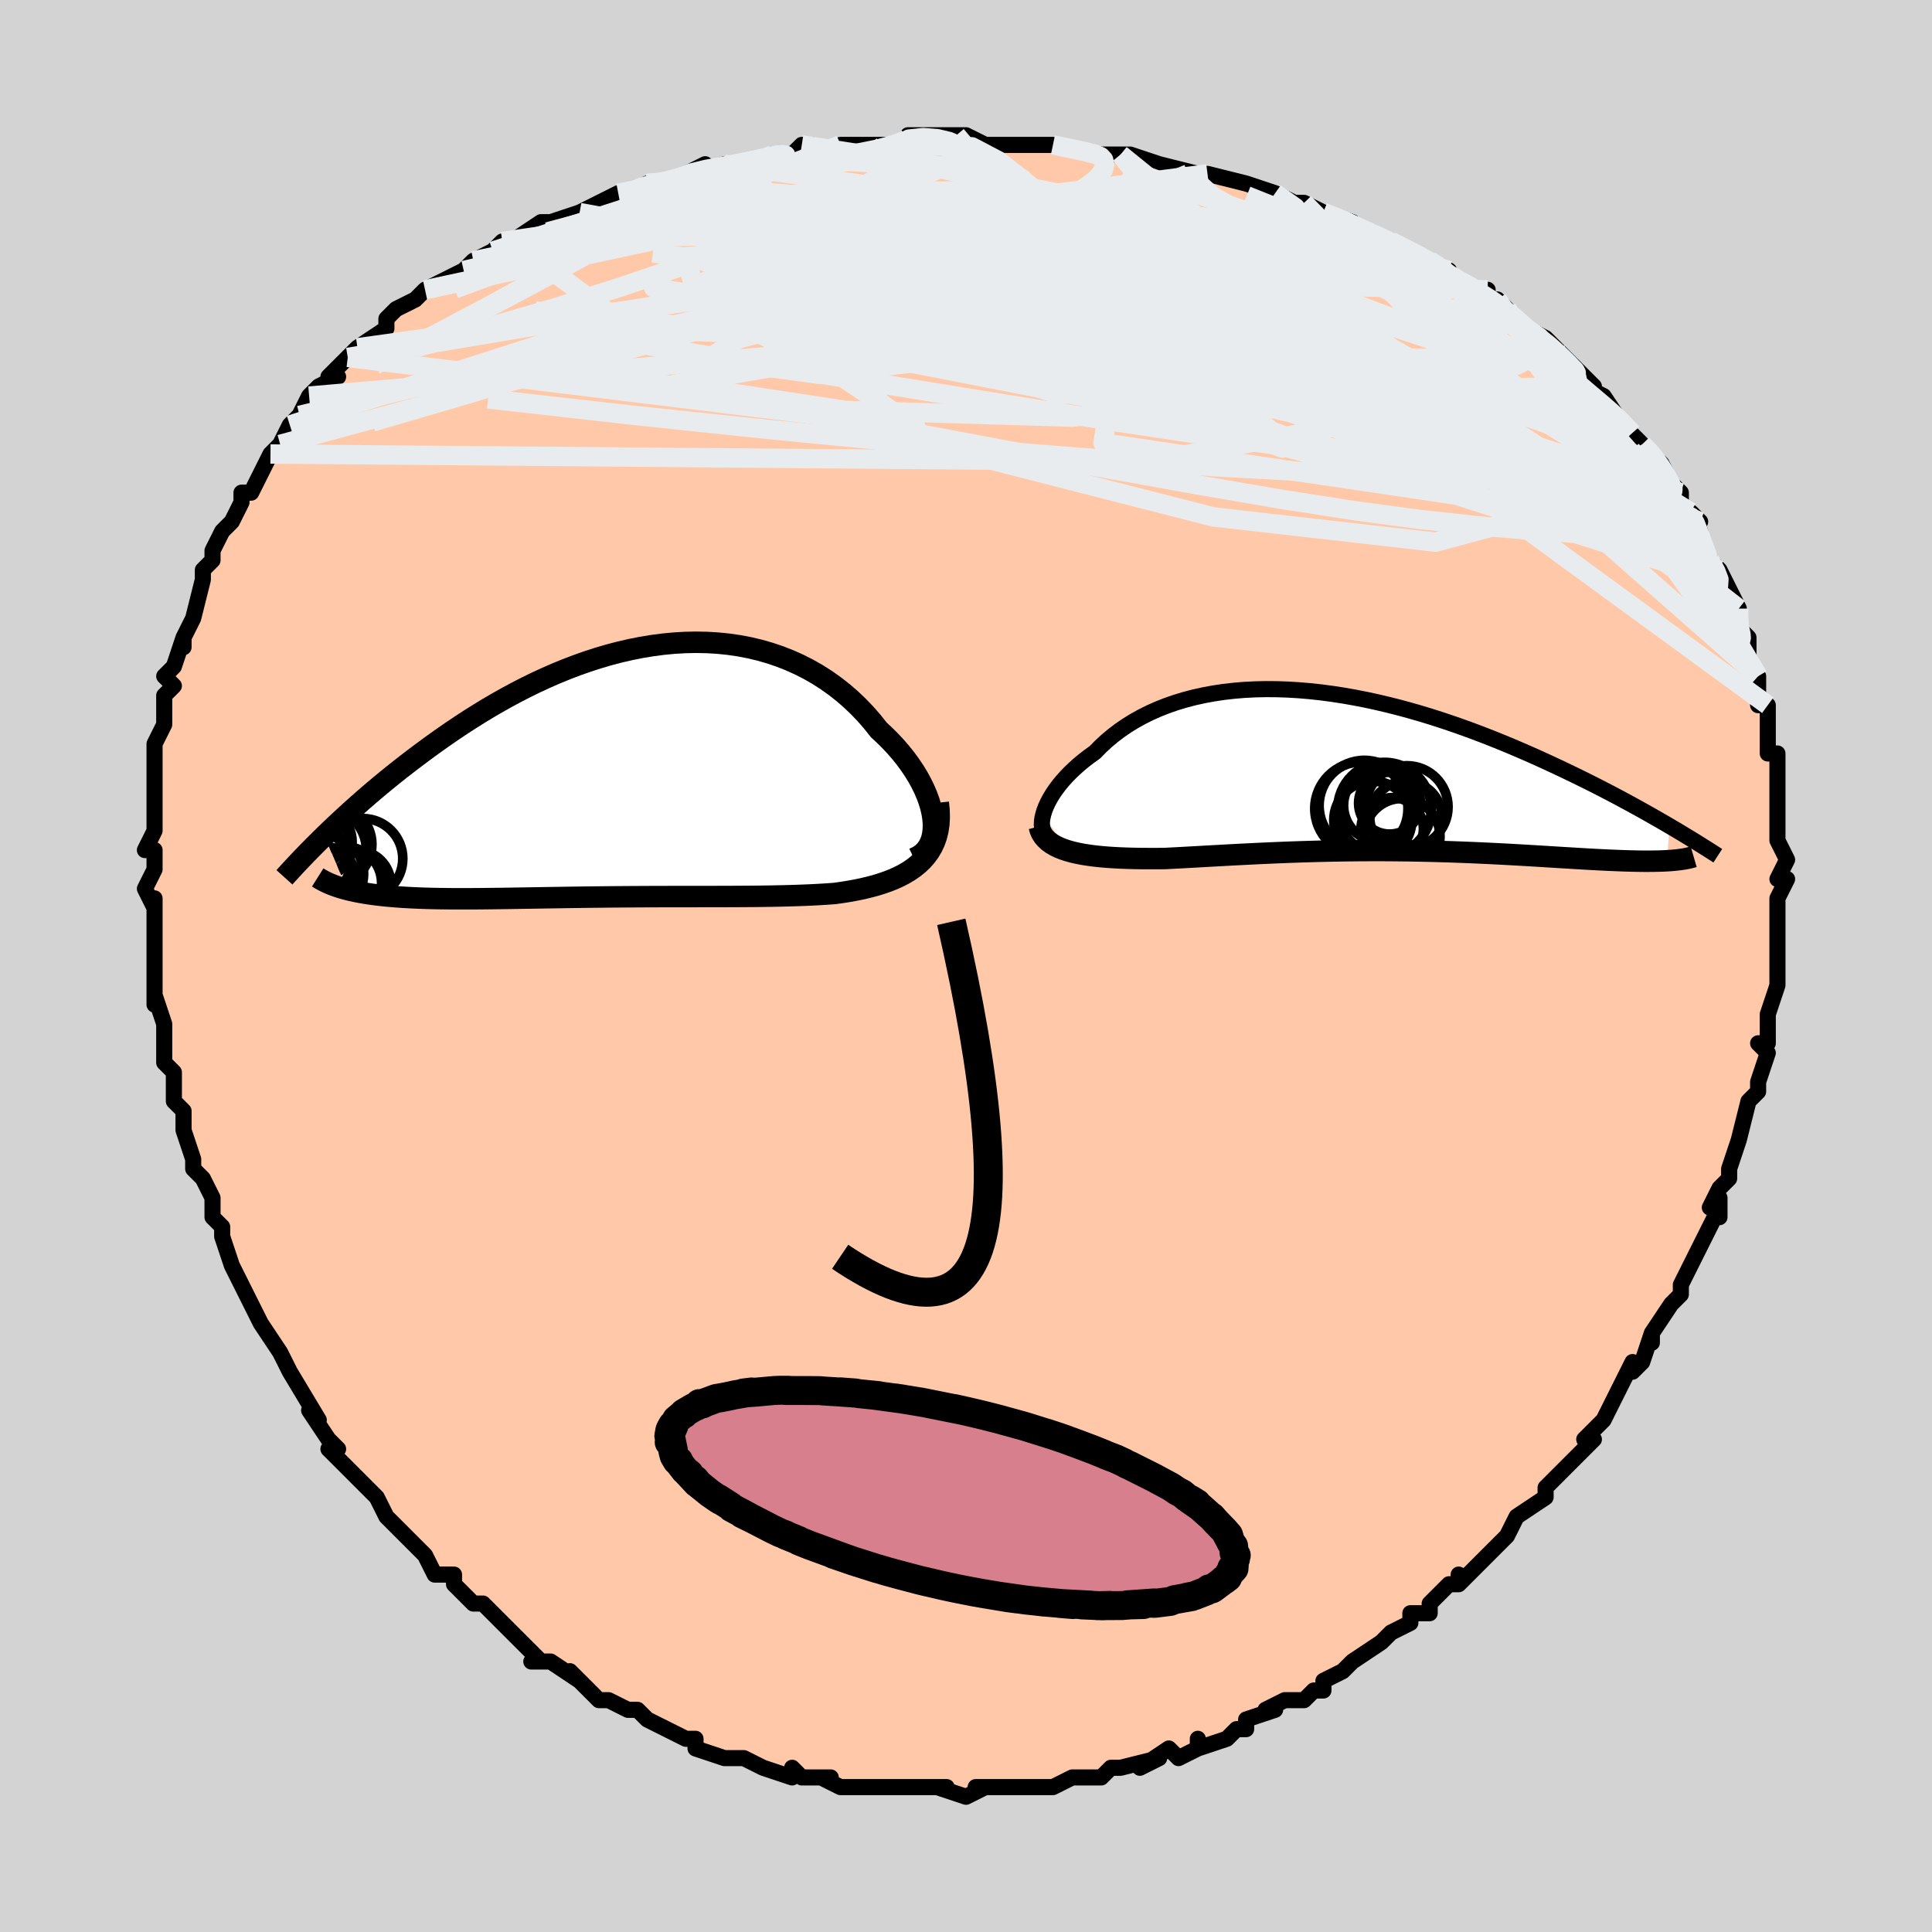 <svg viewBox="-100 -100 200 200" xmlns="http://www.w3.org/2000/svg" width="400" height="400" id="face-svg"><defs><clipPath id="leftEyeClipPath"><polyline points="32.148,4.795,32.057,4.214,31.92,3.618,31.738,3.008,31.512,2.389,31.244,1.762,30.935,1.131,30.587,0.498,30.2,-0.135,29.777,-0.765,29.319,-1.39,28.826,-2.008,28.3,-2.617,27.744,-3.215,27.156,-3.8,26.54,-4.372,25.876,-5.208,25.173,-6.015,24.432,-6.79,23.654,-7.531,22.841,-8.235,21.994,-8.9,21.116,-9.524,20.208,-10.104,19.271,-10.641,18.307,-11.131,17.319,-11.576,16.308,-11.973,15.275,-12.323,14.224,-12.626,13.156,-12.88,12.072,-13.087,10.975,-13.247,9.867,-13.36,8.75,-13.427,7.625,-13.448,6.494,-13.426,5.36,-13.36,4.223,-13.253,3.086,-13.104,1.951,-12.917,0.819,-12.692,-0.309,-12.432,-1.43,-12.137,-2.544,-11.809,-3.648,-11.451,-4.742,-11.064,-5.824,-10.651,-6.893,-10.213,-7.948,-9.751,-8.987,-9.269,-10.011,-8.769,-11.017,-8.251,-12.006,-7.718,-12.976,-7.173,-13.927,-6.617,-14.858,-6.051,-15.769,-5.479,-16.659,-4.901,-17.528,-4.32,-18.377,-3.737,-19.204,-3.154,-20.011,-2.572,-20.796,-1.993,-21.561,-1.418,-22.305,-0.849,-23.03,-0.285,-23.738,0.278,-24.428,0.837,-25.1,1.392,-25.755,1.942,-26.392,2.487,-27.011,3.027,-27.613,3.559,-28.197,4.084,-28.764,4.602,-29.314,5.112,-29.847,5.613,-30.363,6.106,-30.862,6.589,-28.481,12.152,-28.088,12.248,-27.679,12.338,-27.254,12.422,-26.813,12.501,-26.356,12.575,-25.884,12.643,-25.396,12.706,-24.893,12.764,-24.374,12.817,-23.841,12.865,-23.292,12.908,-22.73,12.947,-22.152,12.981,-21.561,13.01,-20.954,13.036,-20.329,13.057,-19.687,13.074,-19.028,13.087,-18.353,13.096,-17.661,13.103,-16.953,13.105,-16.23,13.105,-15.491,13.103,-14.737,13.098,-13.969,13.09,-13.187,13.081,-12.392,13.071,-11.583,13.059,-10.761,13.046,-9.928,13.033,-9.082,13.019,-8.225,13.005,-7.357,12.991,-6.479,12.977,-5.592,12.963,-4.694,12.95,-3.788,12.938,-2.873,12.927,-1.951,12.917,-1.021,12.908,-0.084,12.901,0.859,12.894,1.808,12.889,2.762,12.884,3.721,12.881,4.685,12.879,5.652,12.877,6.621,12.876,7.594,12.876,8.568,12.875,9.543,12.874,10.519,12.872,11.494,12.868,12.469,12.863,13.441,12.856,14.411,12.845,15.377,12.831,16.338,12.812,17.293,12.788,18.242,12.758,19.183,12.722,20.114,12.677,21.035,12.623,21.943,12.559,22.69,12.455,23.424,12.338,24.143,12.207,24.845,12.062,25.53,11.9,26.196,11.722,26.84,11.524,27.463,11.307,28.062,11.07,28.635,10.81,29.18,10.526,29.696,10.217,30.18,9.881,30.631,9.517,31.046,9.124"></polyline></clipPath><clipPath id="rightEyeClipPath"><polyline points="-33.196,4.427,-33.072,4.026,-32.912,3.613,-32.716,3.19,-32.485,2.758,-32.219,2.321,-31.92,1.879,-31.589,1.436,-31.225,0.992,-30.83,0.549,-30.404,0.109,-29.948,-0.327,-29.464,-0.757,-28.951,-1.18,-28.41,-1.594,-27.843,-2,-27.265,-2.591,-26.649,-3.162,-25.994,-3.712,-25.302,-4.239,-24.574,-4.74,-23.81,-5.214,-23.012,-5.66,-22.18,-6.076,-21.317,-6.461,-20.423,-6.815,-19.5,-7.137,-18.549,-7.425,-17.572,-7.681,-16.571,-7.902,-15.547,-8.091,-14.503,-8.246,-13.439,-8.367,-12.357,-8.456,-11.26,-8.511,-10.149,-8.535,-9.026,-8.527,-7.893,-8.489,-6.751,-8.42,-5.603,-8.323,-4.45,-8.198,-3.293,-8.045,-2.136,-7.867,-0.979,-7.664,0.177,-7.438,1.328,-7.19,2.475,-6.92,3.615,-6.632,4.746,-6.325,5.869,-6.002,6.98,-5.663,8.079,-5.31,9.166,-4.945,10.238,-4.569,11.294,-4.183,12.334,-3.789,13.357,-3.389,14.362,-2.983,15.349,-2.572,16.316,-2.159,17.264,-1.744,18.191,-1.329,19.098,-0.914,19.984,-0.502,20.849,-0.092,21.694,0.314,22.519,0.717,23.328,1.119,24.119,1.518,24.892,1.915,25.648,2.308,26.385,2.698,27.105,3.084,27.806,3.465,28.49,3.842,29.155,4.213,29.802,4.578,30.432,4.937,31.043,5.29,31.636,5.637,31.372,9.232,31.005,9.25,30.621,9.264,30.221,9.274,29.803,9.28,29.368,9.282,28.916,9.281,28.447,9.275,27.961,9.266,27.458,9.253,26.938,9.238,26.402,9.218,25.849,9.196,25.28,9.171,24.695,9.143,24.092,9.113,23.47,9.079,22.829,9.043,22.169,9.004,21.49,8.963,20.792,8.921,20.076,8.877,19.341,8.831,18.588,8.785,17.818,8.738,17.03,8.691,16.225,8.644,15.404,8.598,14.567,8.552,13.714,8.508,12.846,8.465,11.963,8.424,11.067,8.385,10.157,8.349,9.234,8.315,8.299,8.285,7.352,8.257,6.394,8.234,5.427,8.214,4.45,8.198,3.464,8.186,2.47,8.178,1.469,8.175,0.461,8.176,-0.552,8.182,-1.571,8.193,-2.593,8.208,-3.618,8.227,-4.646,8.251,-5.675,8.28,-6.705,8.312,-7.734,8.348,-8.762,8.389,-9.788,8.432,-10.81,8.479,-11.829,8.528,-12.841,8.579,-13.848,8.632,-14.847,8.687,-15.838,8.742,-16.819,8.797,-17.789,8.851,-18.747,8.904,-19.691,8.954,-20.621,9.002,-21.416,9.008,-22.197,9.009,-22.965,9.004,-23.718,8.993,-24.455,8.974,-25.175,8.947,-25.876,8.911,-26.558,8.866,-27.218,8.81,-27.856,8.743,-28.469,8.663,-29.058,8.571,-29.619,8.464,-30.152,8.342,-30.655,8.203"></polyline></clipPath><filter id="fuzzy"><feTurbulence id="turbulence" baseFrequency="0.05" numOctaves="3" type="noise" result="noise"></feTurbulence><feDisplacementMap in="SourceGraphic" in2="noise" scale="2"></feDisplacementMap></filter><linearGradient id="rainbowGradient" x1="0%" y1="0%" x2="100%" y2="0%"><stop offset="0%" style="stop-color: rgb(165, 42, 42);  stop-opacity: 1"></stop><stop offset="50%" style="stop-color: rgb(220, 20, 60);  stop-opacity: 1"></stop><stop offset="100%" style="stop-color: rgb(255, 192, 203);  stop-opacity: 1"></stop></linearGradient></defs><title>That&#39;s an ugly face</title><desc>CREATED BY XUAN TANG, MORE INFO AT TXSTC55.GITHUB.IO</desc><rect x="-100" y="-100" width="100%" height="100%" opacity="1" fill="rgb(211, 211, 211)"></rect><polyline id="faceContour" points="84,1,84,2,84,2,83,5,83,5,83,8,82,8,83,9,83,9,82,12,82,13,81,14,81,14,80,18,80,18,79,21,79,22,78,23,77,25,78,24,78,26,78,25,77,27,76,29,75,31,74,33,74,34,74,34,73,35,71,38,71,39,71,38,70,41,69,42,69,41,68,43,67,45,66,47,66,47,65,48,64,49,65,49,62,52,62,52,60,54,60,54,60,54,60,55,57,57,56,59,54,61,55,60,55,60,51,64,51,63,51,64,50,64,48,66,48,67,48,67,46,67,46,68,44,69,43,70,40,72,40,72,39,73,39,73,37,74,37,75,36,75,35,76,33,76,31,77,32,77,29,78,29,79,28,79,27,80,24,81,24,80,24,81,22,82,21,81,18,83,20,82,16,83,15,83,14,84,14,84,11,84,9,85,9,85,8,85,7,85,6,85,7,85,3,85,1,85,2,85,0,86,-3,85,-2,85,-4,85,-5,85,-5,85,-7,85,-7,85,-9,85,-12,85,-12,85,-13,85,-15,84,-14,84,-17,84,-18,83,-18,84,-21,83,-21,83,-23,82,-23,82,-25,82,-28,81,-28,80,-28,80,-29,80,-31,79,-33,78,-33,78,-34,77,-35,77,-37,76,-38,76,-39,75,-39,75,-41,73,-40,74,-43,72,-45,72,-44,72,-46,70,-47,69,-47,69,-48,68,-50,66,-51,66,-53,64,-53,64,-53,63,-54,63,-55,63,-56,61,-56,61,-58,59,-59,58,-60,57,-61,55,-63,53,-63,53,-64,52,-66,50,-66,50,-65,50,-66,49,-68,46,-67,47,-70,42,-70,42,-70,42,-71,40,-71,40,-73,37,-73,37,-73,37,-75,33,-75,33,-76,31,-76,31,-77,28,-77,28,-77,27,-78,26,-78,24,-79,22,-79,22,-80,21,-80,20,-81,17,-81,17,-81,15,-82,14,-82,14,-82,11,-82,11,-83,10,-83,8,-83,6,-84,3,-84,4,-84,0,-84,0,-84,-2,-84,-1,-84,-6,-84,-7,-84,-6,-85,-8,-84,-10,-84,-12,-85,-12,-84,-14,-84,-16,-84,-18,-84,-17,-84,-20,-84,-20,-84,-22,-84,-23,-83,-25,-83,-25,-83,-28,-82,-29,-83,-30,-82,-31,-81,-34,-81,-33,-81,-34,-80,-36,-80,-36,-79,-40,-79,-41,-79,-41,-78,-42,-78,-43,-77,-45,-77,-45,-76,-46,-75,-48,-75,-49,-75,-49,-74,-49,-72,-53,-71,-54,-71,-54,-70,-56,-69,-57,-68,-59,-68,-59,-67,-60,-65,-61,-66,-61,-64,-63,-64,-63,-64,-63,-63,-64,-60,-66,-60,-67,-59,-68,-57,-69,-57,-69,-56,-70,-54,-71,-52,-72,-52,-72,-51,-73,-49,-74,-48,-75,-48,-75,-47,-75,-44,-77,-43,-77,-43,-77,-40,-78,-40,-78,-38,-79,-36,-80,-35,-80,-33,-81,-33,-81,-31,-81,-31,-81,-27,-83,-28,-82,-25,-83,-23,-83,-23,-83,-20,-84,-18,-84,-17,-85,-16,-85,-17,-84,-13,-85,-13,-85,-10,-85,-10,-85,-7,-85,-7,-85,-6,-86,-5,-86,-1,-86,0,-86,2,-85,4,-85,5,-85,7,-85,6,-85,9,-85,9,-85,14,-84,14,-84,15,-84,16,-84,17,-84,20,-83,20,-83,24,-82,23,-82,25,-82,25,-82,29,-81,32,-80,32,-80,32,-80,34,-79,35,-79,37,-78,37,-78,40,-77,41,-76,42,-76,44,-75,44,-75,46,-74,48,-73,50,-72,49,-72,50,-71,53,-70,54,-70,54,-69,55,-69,56,-68,56,-67,58,-66,60,-65,61,-64,61,-63,61,-64,63,-62,65,-60,64,-60,66,-59,68,-56,69,-55,70,-54,70,-54,71,-53,71,-53,72,-52,73,-50,74,-49,74,-47,76,-46,75,-47,76,-45,76,-43,78,-41,77,-42,78,-40,78,-41,80,-37,80,-36,80,-34,80,-35,81,-34,81,-32,81,-32,82,-30,82,-29,82,-27,83,-27,83,-25,83,-22,84,-22,84,-21,84,-18,84,-18,84,-18,84,-14,84,-15,84,-13,85,-11,84,-9,85,-9,84,-7,84,-7,84,-3,84,-4,84,-3,84,-2,84,1,84,2" fill="#ffc9a9" stroke="black" stroke-width="1.667" stroke-linejoin="round" filter="url(#fuzzy)"></polyline><g transform="translate(41.194 -20.128)"><polyline id="rightCountour" points="-33.196,4.427,-33.072,4.026,-32.912,3.613,-32.716,3.19,-32.485,2.758,-32.219,2.321,-31.92,1.879,-31.589,1.436,-31.225,0.992,-30.83,0.549,-30.404,0.109,-29.948,-0.327,-29.464,-0.757,-28.951,-1.18,-28.41,-1.594,-27.843,-2,-27.265,-2.591,-26.649,-3.162,-25.994,-3.712,-25.302,-4.239,-24.574,-4.74,-23.81,-5.214,-23.012,-5.66,-22.18,-6.076,-21.317,-6.461,-20.423,-6.815,-19.5,-7.137,-18.549,-7.425,-17.572,-7.681,-16.571,-7.902,-15.547,-8.091,-14.503,-8.246,-13.439,-8.367,-12.357,-8.456,-11.26,-8.511,-10.149,-8.535,-9.026,-8.527,-7.893,-8.489,-6.751,-8.42,-5.603,-8.323,-4.45,-8.198,-3.293,-8.045,-2.136,-7.867,-0.979,-7.664,0.177,-7.438,1.328,-7.19,2.475,-6.92,3.615,-6.632,4.746,-6.325,5.869,-6.002,6.98,-5.663,8.079,-5.31,9.166,-4.945,10.238,-4.569,11.294,-4.183,12.334,-3.789,13.357,-3.389,14.362,-2.983,15.349,-2.572,16.316,-2.159,17.264,-1.744,18.191,-1.329,19.098,-0.914,19.984,-0.502,20.849,-0.092,21.694,0.314,22.519,0.717,23.328,1.119,24.119,1.518,24.892,1.915,25.648,2.308,26.385,2.698,27.105,3.084,27.806,3.465,28.49,3.842,29.155,4.213,29.802,4.578,30.432,4.937,31.043,5.29,31.636,5.637,31.372,9.232,31.005,9.25,30.621,9.264,30.221,9.274,29.803,9.28,29.368,9.282,28.916,9.281,28.447,9.275,27.961,9.266,27.458,9.253,26.938,9.238,26.402,9.218,25.849,9.196,25.28,9.171,24.695,9.143,24.092,9.113,23.47,9.079,22.829,9.043,22.169,9.004,21.49,8.963,20.792,8.921,20.076,8.877,19.341,8.831,18.588,8.785,17.818,8.738,17.03,8.691,16.225,8.644,15.404,8.598,14.567,8.552,13.714,8.508,12.846,8.465,11.963,8.424,11.067,8.385,10.157,8.349,9.234,8.315,8.299,8.285,7.352,8.257,6.394,8.234,5.427,8.214,4.45,8.198,3.464,8.186,2.47,8.178,1.469,8.175,0.461,8.176,-0.552,8.182,-1.571,8.193,-2.593,8.208,-3.618,8.227,-4.646,8.251,-5.675,8.28,-6.705,8.312,-7.734,8.348,-8.762,8.389,-9.788,8.432,-10.81,8.479,-11.829,8.528,-12.841,8.579,-13.848,8.632,-14.847,8.687,-15.838,8.742,-16.819,8.797,-17.789,8.851,-18.747,8.904,-19.691,8.954,-20.621,9.002,-21.416,9.008,-22.197,9.009,-22.965,9.004,-23.718,8.993,-24.455,8.974,-25.175,8.947,-25.876,8.911,-26.558,8.866,-27.218,8.81,-27.856,8.743,-28.469,8.663,-29.058,8.571,-29.619,8.464,-30.152,8.342,-30.655,8.203" fill="white" stroke="white" stroke-width="0" stroke-linejoin="round" filter="url(#fuzzy)"></polyline></g><g transform="translate(-35.563 -20.064)"><polyline id="leftCountour" points="32.148,4.795,32.057,4.214,31.92,3.618,31.738,3.008,31.512,2.389,31.244,1.762,30.935,1.131,30.587,0.498,30.2,-0.135,29.777,-0.765,29.319,-1.39,28.826,-2.008,28.3,-2.617,27.744,-3.215,27.156,-3.8,26.54,-4.372,25.876,-5.208,25.173,-6.015,24.432,-6.79,23.654,-7.531,22.841,-8.235,21.994,-8.9,21.116,-9.524,20.208,-10.104,19.271,-10.641,18.307,-11.131,17.319,-11.576,16.308,-11.973,15.275,-12.323,14.224,-12.626,13.156,-12.88,12.072,-13.087,10.975,-13.247,9.867,-13.36,8.75,-13.427,7.625,-13.448,6.494,-13.426,5.36,-13.36,4.223,-13.253,3.086,-13.104,1.951,-12.917,0.819,-12.692,-0.309,-12.432,-1.43,-12.137,-2.544,-11.809,-3.648,-11.451,-4.742,-11.064,-5.824,-10.651,-6.893,-10.213,-7.948,-9.751,-8.987,-9.269,-10.011,-8.769,-11.017,-8.251,-12.006,-7.718,-12.976,-7.173,-13.927,-6.617,-14.858,-6.051,-15.769,-5.479,-16.659,-4.901,-17.528,-4.32,-18.377,-3.737,-19.204,-3.154,-20.011,-2.572,-20.796,-1.993,-21.561,-1.418,-22.305,-0.849,-23.03,-0.285,-23.738,0.278,-24.428,0.837,-25.1,1.392,-25.755,1.942,-26.392,2.487,-27.011,3.027,-27.613,3.559,-28.197,4.084,-28.764,4.602,-29.314,5.112,-29.847,5.613,-30.363,6.106,-30.862,6.589,-28.481,12.152,-28.088,12.248,-27.679,12.338,-27.254,12.422,-26.813,12.501,-26.356,12.575,-25.884,12.643,-25.396,12.706,-24.893,12.764,-24.374,12.817,-23.841,12.865,-23.292,12.908,-22.73,12.947,-22.152,12.981,-21.561,13.01,-20.954,13.036,-20.329,13.057,-19.687,13.074,-19.028,13.087,-18.353,13.096,-17.661,13.103,-16.953,13.105,-16.23,13.105,-15.491,13.103,-14.737,13.098,-13.969,13.09,-13.187,13.081,-12.392,13.071,-11.583,13.059,-10.761,13.046,-9.928,13.033,-9.082,13.019,-8.225,13.005,-7.357,12.991,-6.479,12.977,-5.592,12.963,-4.694,12.95,-3.788,12.938,-2.873,12.927,-1.951,12.917,-1.021,12.908,-0.084,12.901,0.859,12.894,1.808,12.889,2.762,12.884,3.721,12.881,4.685,12.879,5.652,12.877,6.621,12.876,7.594,12.876,8.568,12.875,9.543,12.874,10.519,12.872,11.494,12.868,12.469,12.863,13.441,12.856,14.411,12.845,15.377,12.831,16.338,12.812,17.293,12.788,18.242,12.758,19.183,12.722,20.114,12.677,21.035,12.623,21.943,12.559,22.69,12.455,23.424,12.338,24.143,12.207,24.845,12.062,25.53,11.9,26.196,11.722,26.84,11.524,27.463,11.307,28.062,11.07,28.635,10.81,29.18,10.526,29.696,10.217,30.18,9.881,30.631,9.517,31.046,9.124" fill="white" stroke="white" stroke-width="0" stroke-linejoin="round" filter="url(#fuzzy)"></polyline></g><g transform="translate(41.194 -20.128)"><polyline id="rightUpper" points="-32.3,7.206,-32.573,7.071,-32.804,6.897,-32.994,6.685,-33.142,6.44,-33.249,6.165,-33.316,5.862,-33.344,5.534,-33.333,5.184,-33.284,4.814,-33.196,4.427,-33.072,4.026,-32.912,3.613,-32.716,3.19,-32.485,2.758,-32.219,2.321,-31.92,1.879,-31.589,1.436,-31.225,0.992,-30.83,0.549,-30.404,0.109,-29.948,-0.327,-29.464,-0.757,-28.951,-1.18,-28.41,-1.594,-27.843,-2,-27.265,-2.591,-26.649,-3.162,-25.994,-3.712,-25.302,-4.239,-24.574,-4.74,-23.81,-5.214,-23.012,-5.66,-22.18,-6.076,-21.317,-6.461,-20.423,-6.815,-19.5,-7.137,-18.549,-7.425,-17.572,-7.681,-16.571,-7.902,-15.547,-8.091,-14.503,-8.246,-13.439,-8.367,-12.357,-8.456,-11.26,-8.511,-10.149,-8.535,-9.026,-8.527,-7.893,-8.489,-6.751,-8.42,-5.603,-8.323,-4.45,-8.198,-3.293,-8.045,-2.136,-7.867,-0.979,-7.664,0.177,-7.438,1.328,-7.19,2.475,-6.92,3.615,-6.632,4.746,-6.325,5.869,-6.002,6.98,-5.663,8.079,-5.31,9.166,-4.945,10.238,-4.569,11.294,-4.183,12.334,-3.789,13.357,-3.389,14.362,-2.983,15.349,-2.572,16.316,-2.159,17.264,-1.744,18.191,-1.329,19.098,-0.914,19.984,-0.502,20.849,-0.092,21.694,0.314,22.519,0.717,23.328,1.119,24.119,1.518,24.892,1.915,25.648,2.308,26.385,2.698,27.105,3.084,27.806,3.465,28.49,3.842,29.155,4.213,29.802,4.578,30.432,4.937,31.043,5.29,31.636,5.637,32.212,5.976,32.77,6.309,33.311,6.635,33.834,6.954,34.341,7.265,34.831,7.57,35.305,7.867,35.763,8.157,36.205,8.439,36.632,8.715" fill="none" stroke="black" stroke-width="1.667" stroke-linejoin="round" filter="url(#fuzzy)"></polyline><polyline id="rightLower" points="-33.617,5.671,-33.52,6.037,-33.373,6.375,-33.178,6.685,-32.938,6.969,-32.654,7.229,-32.329,7.465,-31.965,7.68,-31.563,7.874,-31.126,8.048,-30.655,8.203,-30.152,8.342,-29.619,8.464,-29.058,8.571,-28.469,8.663,-27.856,8.743,-27.218,8.81,-26.558,8.866,-25.876,8.911,-25.175,8.947,-24.455,8.974,-23.718,8.993,-22.965,9.004,-22.197,9.009,-21.416,9.008,-20.621,9.002,-19.691,8.954,-18.747,8.904,-17.789,8.851,-16.819,8.797,-15.838,8.742,-14.847,8.687,-13.848,8.632,-12.841,8.579,-11.829,8.528,-10.81,8.479,-9.788,8.432,-8.762,8.389,-7.734,8.348,-6.705,8.312,-5.675,8.28,-4.646,8.251,-3.618,8.227,-2.593,8.208,-1.571,8.193,-0.552,8.182,0.461,8.176,1.469,8.175,2.47,8.178,3.464,8.186,4.45,8.198,5.427,8.214,6.394,8.234,7.352,8.257,8.299,8.285,9.234,8.315,10.157,8.349,11.067,8.385,11.963,8.424,12.846,8.465,13.714,8.508,14.567,8.552,15.404,8.598,16.225,8.644,17.03,8.691,17.818,8.738,18.588,8.785,19.341,8.831,20.076,8.877,20.792,8.921,21.49,8.963,22.169,9.004,22.829,9.043,23.47,9.079,24.092,9.113,24.695,9.143,25.28,9.171,25.849,9.196,26.402,9.218,26.938,9.238,27.458,9.253,27.961,9.266,28.447,9.275,28.916,9.281,29.368,9.282,29.803,9.28,30.221,9.274,30.621,9.264,31.005,9.25,31.372,9.232,31.722,9.209,32.054,9.182,32.371,9.151,32.67,9.115,32.954,9.076,33.221,9.032,33.473,8.984,33.709,8.931,33.929,8.875,34.135,8.815" fill="none" stroke="black" stroke-width="2.222" stroke-linejoin="round" filter="url(#fuzzy)"></polyline><!--[--><circle r="4.824" cx="-0.264" cy="3.831" stroke="black" fill="none" stroke-width="1" filter="url(#fuzzy)" clip-path="url(#rightEyeClipPath)"></circle><circle r="3.205" cx="2.653" cy="3.27" stroke="black" fill="none" stroke-width="1" filter="url(#fuzzy)" clip-path="url(#rightEyeClipPath)"></circle><circle r="3.741" cx="1.632" cy="3.508" stroke="black" fill="none" stroke-width="1" filter="url(#fuzzy)" clip-path="url(#rightEyeClipPath)"></circle><circle r="4.838" cx="2.127" cy="3.886" stroke="black" fill="none" stroke-width="1" filter="url(#fuzzy)" clip-path="url(#rightEyeClipPath)"></circle><circle r="4.693" cx="0.051" cy="3.531" stroke="black" fill="none" stroke-width="1" filter="url(#fuzzy)" clip-path="url(#rightEyeClipPath)"></circle><circle r="3.739" cx="4.343" cy="4.742" stroke="black" fill="none" stroke-width="1" filter="url(#fuzzy)" clip-path="url(#rightEyeClipPath)"></circle><circle r="4.261" cx="4.445" cy="3.658" stroke="black" fill="none" stroke-width="1" filter="url(#fuzzy)" clip-path="url(#rightEyeClipPath)"></circle><circle r="3.231" cx="2.929" cy="5.928" stroke="black" fill="none" stroke-width="1" filter="url(#fuzzy)" clip-path="url(#rightEyeClipPath)"></circle><circle r="4.04" cx="0.92" cy="5.03" stroke="black" fill="none" stroke-width="1" filter="url(#fuzzy)" clip-path="url(#rightEyeClipPath)"></circle><circle r="3.924" cx="3.951" cy="6.707" stroke="black" fill="none" stroke-width="1" filter="url(#fuzzy)" clip-path="url(#rightEyeClipPath)"></circle><!--]--></g><g transform="translate(-35.563 -20.064)"><polyline id="leftUpper" points="30.175,8.929,30.63,8.712,31.024,8.44,31.358,8.117,31.634,7.748,31.853,7.337,32.017,6.889,32.126,6.407,32.184,5.894,32.191,5.356,32.148,4.795,32.057,4.214,31.92,3.618,31.738,3.008,31.512,2.389,31.244,1.762,30.935,1.131,30.587,0.498,30.2,-0.135,29.777,-0.765,29.319,-1.39,28.826,-2.008,28.3,-2.617,27.744,-3.215,27.156,-3.8,26.54,-4.372,25.876,-5.208,25.173,-6.015,24.432,-6.79,23.654,-7.531,22.841,-8.235,21.994,-8.9,21.116,-9.524,20.208,-10.104,19.271,-10.641,18.307,-11.131,17.319,-11.576,16.308,-11.973,15.275,-12.323,14.224,-12.626,13.156,-12.88,12.072,-13.087,10.975,-13.247,9.867,-13.36,8.75,-13.427,7.625,-13.448,6.494,-13.426,5.36,-13.36,4.223,-13.253,3.086,-13.104,1.951,-12.917,0.819,-12.692,-0.309,-12.432,-1.43,-12.137,-2.544,-11.809,-3.648,-11.451,-4.742,-11.064,-5.824,-10.651,-6.893,-10.213,-7.948,-9.751,-8.987,-9.269,-10.011,-8.769,-11.017,-8.251,-12.006,-7.718,-12.976,-7.173,-13.927,-6.617,-14.858,-6.051,-15.769,-5.479,-16.659,-4.901,-17.528,-4.32,-18.377,-3.737,-19.204,-3.154,-20.011,-2.572,-20.796,-1.993,-21.561,-1.418,-22.305,-0.849,-23.03,-0.285,-23.738,0.278,-24.428,0.837,-25.1,1.392,-25.755,1.942,-26.392,2.487,-27.011,3.027,-27.613,3.559,-28.197,4.084,-28.764,4.602,-29.314,5.112,-29.847,5.613,-30.363,6.106,-30.862,6.589,-31.345,7.063,-31.811,7.527,-32.262,7.982,-32.697,8.426,-33.116,8.861,-33.521,9.285,-33.91,9.699,-34.285,10.104,-34.646,10.498,-34.993,10.883" fill="none" stroke="black" stroke-width="2.222" stroke-linejoin="round" filter="url(#fuzzy)"></polyline><polyline id="leftLower" points="32.692,3.157,32.773,3.949,32.791,4.692,32.751,5.388,32.654,6.04,32.504,6.649,32.303,7.217,32.054,7.747,31.76,8.24,31.423,8.699,31.046,9.124,30.631,9.517,30.18,9.881,29.696,10.217,29.18,10.526,28.635,10.81,28.062,11.07,27.463,11.307,26.84,11.524,26.196,11.722,25.53,11.9,24.845,12.062,24.143,12.207,23.424,12.338,22.69,12.455,21.943,12.559,21.035,12.623,20.114,12.677,19.183,12.722,18.242,12.758,17.293,12.788,16.338,12.812,15.377,12.831,14.411,12.845,13.441,12.856,12.469,12.863,11.494,12.868,10.519,12.872,9.543,12.874,8.568,12.875,7.594,12.876,6.621,12.876,5.652,12.877,4.685,12.879,3.721,12.881,2.762,12.884,1.808,12.889,0.859,12.894,-0.084,12.901,-1.021,12.908,-1.951,12.917,-2.873,12.927,-3.788,12.938,-4.694,12.95,-5.592,12.963,-6.479,12.977,-7.357,12.991,-8.225,13.005,-9.082,13.019,-9.928,13.033,-10.761,13.046,-11.583,13.059,-12.392,13.071,-13.187,13.081,-13.969,13.09,-14.737,13.098,-15.491,13.103,-16.23,13.105,-16.953,13.105,-17.661,13.103,-18.353,13.096,-19.028,13.087,-19.687,13.074,-20.329,13.057,-20.954,13.036,-21.561,13.01,-22.152,12.981,-22.73,12.947,-23.292,12.908,-23.841,12.865,-24.374,12.817,-24.893,12.764,-25.396,12.706,-25.884,12.643,-26.356,12.575,-26.813,12.501,-27.254,12.422,-27.679,12.338,-28.088,12.248,-28.481,12.152,-28.858,12.051,-29.219,11.944,-29.564,11.832,-29.893,11.714,-30.207,11.59,-30.505,11.461,-30.788,11.327,-31.056,11.187,-31.31,11.043,-31.548,10.893" fill="none" stroke="black" stroke-width="2.222" stroke-linejoin="round" filter="url(#fuzzy)"></polyline><!--[--><circle r="3.146" cx="-31.303" cy="9.465" stroke="black" fill="none" stroke-width="1" filter="url(#fuzzy)" clip-path="url(#leftEyeClipPath)"></circle><circle r="3.001" cx="-31.07" cy="7.781" stroke="black" fill="none" stroke-width="1" filter="url(#fuzzy)" clip-path="url(#leftEyeClipPath)"></circle><circle r="4.134" cx="-30.07" cy="7.473" stroke="black" fill="none" stroke-width="1" filter="url(#fuzzy)" clip-path="url(#leftEyeClipPath)"></circle><circle r="4.045" cx="-30.839" cy="10.518" stroke="black" fill="none" stroke-width="1" filter="url(#fuzzy)" clip-path="url(#leftEyeClipPath)"></circle><circle r="3.507" cx="-27.482" cy="11.602" stroke="black" fill="none" stroke-width="1" filter="url(#fuzzy)" clip-path="url(#leftEyeClipPath)"></circle><circle r="4.153" cx="-26.893" cy="8.951" stroke="black" fill="none" stroke-width="1" filter="url(#fuzzy)" clip-path="url(#leftEyeClipPath)"></circle><circle r="3.753" cx="-28.685" cy="11.479" stroke="black" fill="none" stroke-width="1" filter="url(#fuzzy)" clip-path="url(#leftEyeClipPath)"></circle><circle r="4.395" cx="-30.901" cy="8.081" stroke="black" fill="none" stroke-width="1" filter="url(#fuzzy)" clip-path="url(#leftEyeClipPath)"></circle><circle r="4.239" cx="-31.539" cy="11.767" stroke="black" fill="none" stroke-width="1" filter="url(#fuzzy)" clip-path="url(#leftEyeClipPath)"></circle><circle r="3.373" cx="-31.358" cy="7.19" stroke="black" fill="none" stroke-width="1" filter="url(#fuzzy)" clip-path="url(#leftEyeClipPath)"></circle><!--]--></g><g id="hairs"><!--[--><polyline points="55,-69,55.573,-68.108,55.855,-67.334,55.854,-66.709,55.323,-66.28,54.106,-66.071,52.186,-66.06,49.592,-66.192,46.325,-66.427,42.348,-66.763,37.606,-67.232,32.045,-67.881,25.606,-68.762,18.218,-69.928,9.813,-71.418,0.364,-73.249,-10.067,-75.437,-21.316,-78.024" fill="none" stroke="rgb(233, 236, 239)" stroke-width="2" stroke-linejoin="round" filter="url(#fuzzy)"></polyline><polyline points="56,-67,57.816,-66.034,59.284,-65.083,60.337,-64.25,61.126,-63.546,61.804,-62.91,62.414,-62.306,62.903,-61.774,63.174,-61.4,63.132,-61.281,62.698,-61.516,61.811,-62.202,60.442,-63.411,58.601,-65.135,56.366,-67.294" fill="none" stroke="rgb(233, 236, 239)" stroke-width="2" stroke-linejoin="round" filter="url(#fuzzy)"></polyline><polyline points="56,-68,56.593,-67.068,57.65,-66.212,58.524,-65.488,59.024,-64.925,59.194,-64.49,59.12,-64.123,58.846,-63.786,58.361,-63.48,57.625,-63.239,56.581,-63.112,55.17,-63.162,53.337,-63.442,51.048,-63.989,48.291,-64.807,45.062,-65.877,41.354,-67.168,37.14,-68.659,32.374,-70.351,27.002,-72.265,20.99,-74.418,14.372,-76.803,7.304,-79.371,0.077,-82.054" fill="none" stroke="rgb(233, 236, 239)" stroke-width="2" stroke-linejoin="round" filter="url(#fuzzy)"></polyline><polyline points="58,-66,59.332,-65.1,59.712,-64.408,59.528,-63.876,59.007,-63.361,58.174,-62.793,56.971,-62.182,55.335,-61.571,53.21,-61.014,50.538,-60.572,47.258,-60.306,43.323,-60.249,38.712,-60.398,33.432,-60.712,27.509,-61.139,20.963,-61.634,13.797,-62.181,5.984,-62.797,-2.519,-63.527,-11.762,-64.418,-21.805,-65.477,-32.727,-66.636,-44.552,-67.795" fill="none" stroke="rgb(233, 236, 239)" stroke-width="2" stroke-linejoin="round" filter="url(#fuzzy)"></polyline><polyline points="61,-64,61.116,-63.493,61.618,-63.023,62.288,-62.344,62.859,-61.631,63.212,-61.013,63.301,-60.563,63.063,-60.358,62.403,-60.493,61.231,-61.05,59.494,-62.058,57.184,-63.495,54.319,-65.307,50.916,-67.451,46.956,-69.931,42.397,-72.815,37.267,-76.192" fill="none" stroke="rgb(233, 236, 239)" stroke-width="2" stroke-linejoin="round" filter="url(#fuzzy)"></polyline><polyline points="37,-78,39.282,-77.068,41.043,-76.218,42.681,-75.413,44.308,-74.599,45.932,-73.762,47.508,-72.926,48.957,-72.139,50.193,-71.456,51.168,-70.913,51.861,-70.536,52.21,-70.352,52.08,-70.41,51.38,-70.762,50.393,-71.382" fill="none" stroke="rgb(233, 236, 239)" stroke-width="2" stroke-linejoin="round" filter="url(#fuzzy)"></polyline><polyline points="-35,-80,-33.537,-80.64,-32.252,-80.977,-30.798,-81.305,-29.169,-81.705,-27.459,-82.139,-25.757,-82.552,-24.13,-82.923,-22.633,-83.253,-21.327,-83.544,-20.303,-83.781,-19.673,-83.929,-19.539,-83.957,-19.947,-83.851,-20.881,-83.629,-22.298,-83.324,-24.203,-82.947,-26.762,-82.377" fill="none" stroke="rgb(233, 236, 239)" stroke-width="2" stroke-linejoin="round" filter="url(#fuzzy)"></polyline><polyline points="55,-69,55.586,-68.109,55.908,-67.336,55.979,-66.715,55.54,-66.293,54.426,-66.094,52.619,-66.101,50.167,-66.269,47.103,-66.565,43.405,-66.982,39.007,-67.538,33.821,-68.265,27.755,-69.212,20.725,-70.454,12.67,-72.064,3.56,-74.072,-6.583,-76.427,-17.811,-78.953" fill="none" stroke="rgb(233, 236, 239)" stroke-width="2" stroke-linejoin="round" filter="url(#fuzzy)"></polyline><polyline points="77,-42,77.63,-40.847,77.945,-40.023,77.896,-39.305,77.37,-38.987,76.354,-39.242,74.88,-40.059,72.968,-41.357,70.611,-43.071,67.789,-45.191,64.461,-47.753,60.555,-50.821,55.967,-54.464,50.6,-58.733,44.457,-63.632,37.714,-69.13,30.706,-75.234" fill="none" stroke="rgb(233, 236, 239)" stroke-width="2" stroke-linejoin="round" filter="url(#fuzzy)"></polyline><polyline points="71,-53,70.878,-52.716,70.203,-52.076,68.669,-51.408,66.113,-50.949,62.451,-50.827,57.643,-51.061,51.681,-51.595,44.568,-52.367,36.29,-53.365,26.812,-54.639,16.081,-56.243,4.038,-58.172,-9.364,-60.353,-24.129,-62.738,-40.126,-65.468" fill="none" stroke="rgb(233, 236, 239)" stroke-width="2" stroke-linejoin="round" filter="url(#fuzzy)"></polyline><polyline points="70,-54,70.699,-53.288,71.284,-52.594,71.908,-51.713,72.497,-50.759,72.95,-49.926,73.184,-49.364,73.16,-49.136,72.866,-49.23,72.31,-49.62,71.497,-50.314,70.422,-51.365,69.06,-52.836,67.351,-54.773,65.192,-57.199,62.475,-60.143,59.237,-63.689" fill="none" stroke="rgb(233, 236, 239)" stroke-width="2" stroke-linejoin="round" filter="url(#fuzzy)"></polyline><polyline points="37,-78,39.22,-77.113,40.727,-76.427,41.961,-75.871,43.071,-75.363,44.096,-74.862,45.01,-74.369,45.752,-73.917,46.263,-73.54,46.502,-73.27,46.448,-73.124,46.078,-73.11,45.37,-73.227,44.308,-73.469,42.882,-73.832,41.085,-74.32,38.907,-74.947,36.332,-75.732,33.341,-76.691,29.921,-77.832,26.054,-79.164,21.669,-80.713,16.418,-82.565" fill="none" stroke="rgb(233, 236, 239)" stroke-width="2" stroke-linejoin="round" filter="url(#fuzzy)"></polyline><polyline points="37,-78,39.13,-77.14,40.382,-76.523,41.172,-76.081,41.64,-75.73,41.823,-75.425,41.681,-75.168,41.123,-74.993,40.055,-74.944,38.418,-75.052,36.188,-75.328,33.35,-75.762,29.888,-76.339,25.786,-77.044,21.036,-77.873,15.622,-78.845,9.503,-80,2.625,-81.388,-5.004,-83.047" fill="none" stroke="rgb(233, 236, 239)" stroke-width="2" stroke-linejoin="round" filter="url(#fuzzy)"></polyline><polyline points="54,-69,54.651,-68.721,54.744,-68.159,54.398,-67.554,53.563,-67.027,52.08,-66.649,49.824,-66.448,46.765,-66.417,42.922,-66.516,38.302,-66.705,32.87,-66.968,26.57,-67.317,19.349,-67.785,11.16,-68.431,1.952,-69.334,-8.327,-70.569,-19.731,-72.134,-32.415,-73.82" fill="none" stroke="rgb(233, 236, 239)" stroke-width="2" stroke-linejoin="round" filter="url(#fuzzy)"></polyline><polyline points="74,-47,75.064,-46.469,75.473,-45.884,75.82,-44.99,76.171,-44.04,76.472,-43.25,76.677,-42.68,76.761,-42.304,76.702,-42.095,76.466,-42.078,76.017,-42.321,75.338,-42.891,74.425,-43.82,73.288,-45.098,71.922,-46.704,70.296,-48.64,68.359,-50.947,66.071,-53.686,63.455,-56.909,60.589,-60.623,57.49,-64.741" fill="none" stroke="rgb(233, 236, 239)" stroke-width="2" stroke-linejoin="round" filter="url(#fuzzy)"></polyline><polyline points="9,-85,12.098,-84.356,13.358,-84.044,13.942,-83.791,14.248,-83.459,14.357,-82.997,14.216,-82.409,13.74,-81.722,12.866,-80.955,11.569,-80.108,9.848,-79.165,7.703,-78.111,5.106,-76.947,2.008,-75.683,-1.643,-74.332,-5.876,-72.899,-10.699,-71.373,-16.105,-69.737,-22.091,-67.969,-28.668,-66.044,-35.861,-63.927,-43.712,-61.58,-52.257,-59.002,-61.443,-56.317" fill="none" stroke="rgb(233, 236, 239)" stroke-width="2" stroke-linejoin="round" filter="url(#fuzzy)"></polyline><polyline points="48,-73,49.142,-72.271,49.947,-71.628,51.007,-70.946,52.201,-70.267,53.334,-69.616,54.321,-68.993,55.17,-68.388,55.922,-67.8,56.6,-67.249,57.185,-66.769,57.624,-66.397,57.852,-66.168,57.819,-66.101,57.502,-66.204,56.905,-66.482,56.023,-66.953,54.818,-67.651,53.22,-68.622,51.162,-69.905,48.638,-71.522,45.684,-73.498" fill="none" stroke="rgb(233, 236, 239)" stroke-width="2" stroke-linejoin="round" filter="url(#fuzzy)"></polyline><polyline points="61,-63,61.47,-63.051,62.117,-62.286,62.393,-61.462,62.234,-60.756,61.651,-60.189,60.596,-59.815,58.983,-59.715,56.744,-59.946,53.851,-60.509,50.301,-61.359,46.109,-62.438,41.284,-63.706,35.831,-65.164,29.74,-66.853,22.982,-68.828,15.478,-71.118,7.097,-73.693,-2.284,-76.488,-12.57,-79.498" fill="none" stroke="rgb(233, 236, 239)" stroke-width="2" stroke-linejoin="round" filter="url(#fuzzy)"></polyline><polyline points="-36,-80,-34.657,-80.256,-32.901,-80.649,-30.854,-81.017,-28.501,-81.409,-25.869,-81.862,-23.028,-82.349,-20.065,-82.823,-17.079,-83.26,-14.186,-83.673,-11.514,-84.095,-9.197,-84.555,-7.387,-85.046,-6.272,-85.502,-5.972,-85.829" fill="none" stroke="rgb(233, 236, 239)" stroke-width="2" stroke-linejoin="round" filter="url(#fuzzy)"></polyline><polyline points="80,-37,79.996,-35.972,80.038,-35.244,80.134,-34.761,80.226,-34.35,80.256,-33.974,80.187,-33.68,79.986,-33.545,79.621,-33.645,79.066,-34.037,78.302,-34.767,77.317,-35.866,76.1,-37.371,74.641,-39.314,72.931,-41.723,70.955,-44.622,68.669,-48.05,65.988,-52.061,62.832,-56.701,59.305,-62.011" fill="none" stroke="rgb(233, 236, 239)" stroke-width="2" stroke-linejoin="round" filter="url(#fuzzy)"></polyline><polyline points="44,-75,45.816,-74.085,47.28,-73.294,48.237,-72.687,48.804,-72.257,49.106,-71.99,49.13,-71.9,48.768,-72.006,47.922,-72.32,46.544,-72.842,44.592,-73.587,41.97,-74.602,38.53,-75.957,34.198,-77.69,29.065,-79.736" fill="none" stroke="rgb(233, 236, 239)" stroke-width="2" stroke-linejoin="round" filter="url(#fuzzy)"></polyline><polyline points="-31,-81,-30.118,-81.406,-28.87,-81.851,-27.829,-82.058,-27.042,-82.072,-26.542,-81.943,-26.386,-81.682,-26.652,-81.263,-27.429,-80.63,-28.789,-79.727,-30.75,-78.525,-33.275,-77.035,-36.306,-75.293,-39.827,-73.323,-43.889,-71.107,-48.6,-68.601,-54.093,-65.774,-60.541,-62.602" fill="none" stroke="rgb(233, 236, 239)" stroke-width="2" stroke-linejoin="round" filter="url(#fuzzy)"></polyline><polyline points="74,-47,74.784,-46.539,74.346,-46.151,73.268,-45.563,71.607,-45.014,69.3,-44.699,66.302,-44.653,62.599,-44.813,58.175,-45.121,52.995,-45.574,47.012,-46.226,40.187,-47.138,32.497,-48.339,23.933,-49.809,14.49,-51.505,4.169,-53.399,-7.021,-55.495,-19.082,-57.814,-32.025,-60.359,-45.776,-63.1" fill="none" stroke="rgb(233, 236, 239)" stroke-width="2" stroke-linejoin="round" filter="url(#fuzzy)"></polyline><polyline points="46,-74,47.746,-73.064,49.021,-72.215,50.176,-71.373,51.441,-70.506,52.788,-69.626,54.118,-68.741,55.381,-67.842,56.583,-66.913,57.749,-65.956,58.887,-64.998,59.967,-64.091,60.935,-63.292,61.736,-62.645,62.341,-62.169,62.75,-61.857,62.978,-61.687,63.038,-61.643,62.93,-61.725,62.629,-61.961,62.067,-62.413,61.113,-63.183,59.632,-64.373,57.71,-66.008" fill="none" stroke="rgb(233, 236, 239)" stroke-width="2" stroke-linejoin="round" filter="url(#fuzzy)"></polyline><polyline points="-33,-81,-31.585,-81.083,-30.459,-81.345,-29.523,-81.554,-28.861,-81.573,-28.527,-81.378,-28.574,-80.975,-29.07,-80.359,-30.086,-79.514,-31.692,-78.415,-33.934,-77.037,-36.818,-75.357,-40.321,-73.363,-44.433,-71.049,-49.209,-68.416,-54.767,-65.465,-61.145,-62.242" fill="none" stroke="rgb(233, 236, 239)" stroke-width="2" stroke-linejoin="round" filter="url(#fuzzy)"></polyline><polyline points="-33,-81,-31.483,-81.126,-30.074,-81.513,-28.656,-81.937,-27.29,-82.282,-26.011,-82.544,-24.854,-82.749,-23.867,-82.909,-23.107,-83.014,-22.63,-83.041,-22.472,-82.962,-22.635,-82.76,-23.1,-82.432,-23.848,-81.981,-24.878,-81.413,-26.223,-80.726,-27.934,-79.915,-30.065,-78.977,-32.657,-77.906,-35.733,-76.688,-39.3,-75.298,-43.35,-73.715,-47.871,-71.96,-52.929,-70.09" fill="none" stroke="rgb(233, 236, 239)" stroke-width="2" stroke-linejoin="round" filter="url(#fuzzy)"></polyline><polyline points="44,-75,45.924,-74.007,47.666,-73.009,49.136,-72.047,50.502,-71.096,51.894,-70.146,53.301,-69.216,54.637,-68.334,55.837,-67.516,56.887,-66.76,57.812,-66.068,58.63,-65.448,59.332,-64.925,59.873,-64.537,60.183,-64.327,60.184,-64.341,59.812,-64.622,59.046,-65.192,57.933,-66.073,56.585,-67.325" fill="none" stroke="rgb(233, 236, 239)" stroke-width="2" stroke-linejoin="round" filter="url(#fuzzy)"></polyline><polyline points="-31,-81,-28.499,-82.073,-26.904,-82.467,-25.382,-82.742,-23.881,-83.015,-22.463,-83.302,-21.204,-83.578,-20.175,-83.804,-19.417,-83.946,-18.924,-83.989,-18.668,-83.938,-18.635,-83.802,-18.843,-83.587,-19.346,-83.291,-20.209,-82.907,-21.482,-82.437,-23.183,-81.881,-25.308,-81.237,-27.855,-80.487,-30.86,-79.594,-34.418,-78.517,-38.613,-77.265,-43.308,-75.997" fill="none" stroke="rgb(233, 236, 239)" stroke-width="2" stroke-linejoin="round" filter="url(#fuzzy)"></polyline><polyline points="70,-54,70.331,-53.35,69.802,-52.825,68.558,-52.193,66.534,-51.528,63.63,-50.976,59.775,-50.635,54.933,-50.53,49.093,-50.619,42.255,-50.851,34.409,-51.204,25.528,-51.697,15.587,-52.362,4.59,-53.22,-7.423,-54.277,-20.415,-55.538,-34.421,-57.005,-49.469,-58.707" fill="none" stroke="rgb(233, 236, 239)" stroke-width="2" stroke-linejoin="round" filter="url(#fuzzy)"></polyline><polyline points="-7,-85,-5.904,-85.606,-4.44,-85.76,-2.956,-85.643,-1.743,-85.354,-0.925,-84.973,-0.547,-84.552,-0.609,-84.106,-1.082,-83.614,-1.928,-83.046,-3.129,-82.376,-4.7,-81.589,-6.697,-80.683,-9.183,-79.661,-12.203,-78.519,-15.777,-77.237,-19.908,-75.783,-24.61,-74.127,-29.914,-72.269,-35.844,-70.257,-42.377,-68.187,-49.453,-66.128,-57.14,-63.946" fill="none" stroke="rgb(233, 236, 239)" stroke-width="2" stroke-linejoin="round" filter="url(#fuzzy)"></polyline><polyline points="56,-68,56.632,-67.054,57.808,-66.156,58.877,-65.368,59.647,-64.725,60.166,-64.194,60.518,-63.721,60.741,-63.275,60.821,-62.864,60.718,-62.526,60.387,-62.314,59.775,-62.288,58.831,-62.509,57.507,-63.019,55.768,-63.833,53.584,-64.937,50.931,-66.299,47.797,-67.886,44.203,-69.678,40.201,-71.686,35.825,-73.961,30.997,-76.603,25.559,-79.692" fill="none" stroke="rgb(233, 236, 239)" stroke-width="2" stroke-linejoin="round" filter="url(#fuzzy)"></polyline><polyline points="48,-73,48.854,-72.367,48.781,-71.982,48.371,-71.706,47.481,-71.582,45.85,-71.647,43.329,-71.899,39.897,-72.316,35.593,-72.889,30.452,-73.636,24.453,-74.585,17.465,-75.759,9.251,-77.165,-0.41,-78.812,-11.442,-80.73" fill="none" stroke="rgb(233, 236, 239)" stroke-width="2" stroke-linejoin="round" filter="url(#fuzzy)"></polyline><polyline points="48,-73,49.202,-72.194,50.189,-71.307,51.564,-70.224,53.21,-69.012,54.911,-67.727,56.565,-66.38,58.176,-64.964,59.78,-63.494,61.387,-62.021,62.962,-60.622,64.433,-59.363,65.72,-58.277,66.785,-57.349,67.658,-56.529,68.395,-55.779,68.955,-55.154" fill="none" stroke="rgb(233, 236, 239)" stroke-width="2" stroke-linejoin="round" filter="url(#fuzzy)"></polyline><polyline points="-10,-85,8.531,-64.137,-15.289,-61.26,-26.766,-62.824,-23.488,-64.943,-16.523,-66.725,-13.098,-68.376,-13.118,-70.312,-13.038,-72.601,-10.395,-74.86,-5.403,-76.49,0.251,-77.003,5.164,-76.287,8.665,-74.794,9.976,-73.515,7.691,-73.528,0.706,-75.187,-10.401,-77.56,-24.347,-78.362,-52,-72" fill="none" stroke="rgb(233, 236, 239)" stroke-width="2" stroke-linejoin="round" filter="url(#fuzzy)"></polyline><polyline points="54,-70,30.476,-70.538,26.42,-65.882,21.683,-64.074,18.426,-63.584,20.659,-62.343,28.952,-59.67,39.839,-56.531,48.588,-54.57,52.462,-54.799,52.047,-56.889,50.167,-59.382,49.475,-60.572,50.389,-59.558,50.46,-57.004,45.345,-55.36,31.259,-58.169,9.681,-67.585,-6.919,-80.05,-6,-86" fill="none" stroke="rgb(233, 236, 239)" stroke-width="2" stroke-linejoin="round" filter="url(#fuzzy)"></polyline><polyline points="76,-46,27.638,-65.767,29.333,-69.502,34.212,-70.831,34.707,-72.486,34.445,-73.225,35.754,-72.639,37.138,-71.806,35.135,-71.917,27.061,-73.09,13.284,-74.309,-1.237,-74.211,-7.034,-71.98,5.484,-67.96,33.119,-65.239,35,-79" fill="none" stroke="rgb(233, 236, 239)" stroke-width="2" stroke-linejoin="round" filter="url(#fuzzy)"></polyline><polyline points="-71,-54,-11.894,-70.101,8.912,-73.751,9.145,-74.197,7.171,-73.524,8.204,-72.917,9.095,-73.177,6.804,-74.204,2.311,-75.087,-0.515,-74.799,1.787,-72.937,9.564,-70.069,19.461,-67.501,26.405,-66.441,27.521,-66.902,25.668,-67.124,28.818,-64.652,41.955,-59.767,53.695,-59.895,35,-79" fill="none" stroke="rgb(233, 236, 239)" stroke-width="2" stroke-linejoin="round" filter="url(#fuzzy)"></polyline><polyline points="74,-49,34.085,-61.869,35.832,-62.13,33.129,-63.602,26.716,-65.567,23.638,-66.395,24.877,-66.339,27.251,-66.505,27.747,-67.691,25.314,-69.981,20.306,-72.85,13.215,-75.476,3.941,-77.088,-7.683,-77.214,-20.018,-75.777,-27.498,-73.126,-20.252,-69.956,12.941,-65.407,74,-47" fill="none" stroke="rgb(233, 236, 239)" stroke-width="2" stroke-linejoin="round" filter="url(#fuzzy)"></polyline><polyline points="-25,-83,21.02,-76.269,31.205,-75.737,30.474,-75.461,26.474,-74.588,19.005,-73.854,8.038,-73.728,-3.659,-74.221,-12.208,-75.193,-15.175,-76.458,-12.725,-77.726,-7.084,-78.648,-1.107,-78.993,3.079,-78.79,4.718,-78.287,4.19,-77.754,2.175,-77.312,-1.067,-76.973,-5.486,-76.855,-10.094,-77.325,-12.325,-78.77,-10.141,-81.024,-6.732,-83.003,-12.095,-83.276,-33,-81" fill="none" stroke="rgb(233, 236, 239)" stroke-width="2" stroke-linejoin="round" filter="url(#fuzzy)"></polyline><polyline points="-17,-85,5.845,-81.475,6.452,-77.763,13.896,-72,26.479,-66.93,34.741,-64.863,34.294,-65.765,27.862,-67.806,21.923,-68.879,22.102,-67.687,29.964,-63.973,42.469,-58.281,53.728,-51.781,57.429,-46.248,48.6,-43.875,25.582,-46.494,-4.494,-54.185,-15.059,-64.277,44,-75" fill="none" stroke="rgb(233, 236, 239)" stroke-width="2" stroke-linejoin="round" filter="url(#fuzzy)"></polyline><polyline points="82,-30,56.395,-52.553,36.937,-59.544,17.631,-65.454,5.949,-69.571,3.018,-71.645,5.388,-72.729,8.389,-73.747,8.097,-74.913,2.879,-75.93,-5.699,-76.232,-13.348,-74.946,-14.232,-71.144,-1.324,-65.357,30.185,-62.101,54,-69" fill="none" stroke="rgb(233, 236, 239)" stroke-width="2" stroke-linejoin="round" filter="url(#fuzzy)"></polyline><polyline points="16,-84,45.791,-59.885,43.824,-58.908,30.93,-63.054,14.395,-67.874,-1.219,-70.876,-12.034,-71.452,-14.859,-70.457,-8.754,-68.901,4.055,-67.107,19.294,-64.804,32.921,-61.749,42.475,-58.301,46.478,-55.588,43.079,-55.146,30.534,-57.969,10.665,-63.334,-8.245,-68.442,-20.199,-69.959,-63,-64" fill="none" stroke="rgb(233, 236, 239)" stroke-width="2" stroke-linejoin="round" filter="url(#fuzzy)"></polyline><polyline points="-13,-85,-22.606,-81.304,-17.194,-78.324,-4.385,-75.544,8.128,-74.133,13.892,-74.254,12.075,-75.336,6.239,-76.558,0.828,-77.213,-1.551,-76.927,-0.96,-75.72,0.762,-73.947,1.777,-72.167,1.782,-70.932,2.3,-70.512,5.405,-70.684,11.719,-70.822,19.395,-70.429,25.609,-69.733,30.09,-69.426,37.113,-68.938,51.315,-64.317,74,-47" fill="none" stroke="rgb(233, 236, 239)" stroke-width="2" stroke-linejoin="round" filter="url(#fuzzy)"></polyline><polyline points="-25,-83,-15.764,-75.715,-3.998,-73.927,-8.139,-74.759,-15.853,-75.474,-17.068,-75.555,-10.415,-75.302,-0.614,-75.113,6.6,-75.354,8.44,-76.19,6.123,-77.371,3.229,-78.202,3.109,-77.814,7.117,-75.636,14.045,-71.845,19.81,-67.694,17.316,-65.409,-0.122,-67.021,-25.958,-72.322,-20,-84" fill="none" stroke="rgb(233, 236, 239)" stroke-width="2" stroke-linejoin="round" filter="url(#fuzzy)"></polyline><polyline points="64,-60,21.265,-59.23,35.152,-54.057,45.254,-52.487,42.587,-54.161,32.658,-57.606,23.087,-61.483,18.826,-64.733,20.725,-66.873,26.358,-68.038,32.02,-68.628,34.753,-68.928,33.562,-68.969,29.511,-68.68,24.883,-68.142,21.99,-67.66,22.379,-67.453,26.463,-67.382,32.245,-67.95,34.548,-72.027,44,-75" fill="none" stroke="rgb(233, 236, 239)" stroke-width="2" stroke-linejoin="round" filter="url(#fuzzy)"></polyline><polyline points="-40,-78,19.624,-66.947,29.457,-61.837,29.143,-60.987,30.055,-62.938,31.625,-65.657,31.866,-67.488,29.789,-67.994,25.574,-67.649,20.452,-67.049,16.211,-66.447,14.298,-65.829,15.048,-65.242,17.628,-64.964,20.795,-65.299,23.853,-66.169,26.946,-66.932,30.331,-66.732,33.214,-65.268,33.224,-63.357,27.268,-62.534,13.427,-63.528,-7.906,-64.988,-34.648,-65.907,-47,-75" fill="none" stroke="rgb(233, 236, 239)" stroke-width="2" stroke-linejoin="round" filter="url(#fuzzy)"></polyline><polyline points="77,-42,52.478,-58.256,52.769,-58.855,47.442,-61.743,36.064,-67.074,25.583,-72.065,20.649,-74.767,21.843,-74.599,27.005,-72.22,32.681,-69.208,35.463,-67.318,33.865,-67.359,30.085,-68.491,29.576,-68.835,36.758,-67.383,48.68,-65.727,54.104,-67.496,48,-73" fill="none" stroke="rgb(233, 236, 239)" stroke-width="2" stroke-linejoin="round" filter="url(#fuzzy)"></polyline><polyline points="-69,-57,-24.422,-67.751,-21.048,-69.933,-16.183,-69.373,-2.915,-67.265,14.338,-64.939,29.07,-63.862,37.497,-64.814,39.341,-67.538,36.37,-71.093,30.78,-74.445,24.328,-76.887,17.944,-78.145,11.515,-78.313,4.027,-77.7,-5.556,-76.675,-16.826,-75.669,-27.044,-75.337,-32.388,-76.489,-31.776,-79.118,-30.254,-81.165,-33,-81" fill="none" stroke="rgb(233, 236, 239)" stroke-width="2" stroke-linejoin="round" filter="url(#fuzzy)"></polyline><polyline points="77,-42,60.331,-56.531,45.853,-66.434,35.839,-70.202,25.035,-70.622,13.22,-70.06,4.348,-69.623,1.591,-69.532,4.265,-69.75,8.718,-70.277,11.463,-71.043,11.607,-71.742,10.813,-71.899,11.157,-71.163,12.655,-69.603,12.552,-67.798,7.56,-66.561,-1.745,-66.209,-7.779,-65.662,0.248,-63.017,19.696,-61.337,-1,-86" fill="none" stroke="rgb(233, 236, 239)" stroke-width="2" stroke-linejoin="round" filter="url(#fuzzy)"></polyline><polyline points="23,-82,2.22,-73.364,5.761,-67.215,13.619,-64.422,25.05,-62.952,36.329,-62.276,44.801,-62.105,50.289,-62.007,53.358,-61.933,53.96,-62.36,51.524,-63.774,45.634,-66.114,36.384,-68.744,24.355,-71.011,10.689,-72.893,-2.622,-75.055,-13.292,-77.916,-21.432,-80.29,-32.256,-79.415,-49,-74" fill="none" stroke="rgb(233, 236, 239)" stroke-width="2" stroke-linejoin="round" filter="url(#fuzzy)"></polyline><polyline points="50,-72,42.367,-74.275,29.608,-77.025,22.12,-77.796,20.713,-76.824,22.441,-75.207,24.089,-73.951,23.151,-73.579,18.272,-74.143,9.699,-75.372,-0.698,-76.776,-10.173,-77.757,-16.109,-77.85,-16.594,-76.997,-10.698,-75.608,0.371,-74.193,10.673,-72.904,7.988,-71.664,-20.233,-70.35,-64,-63" fill="none" stroke="rgb(233, 236, 239)" stroke-width="2" stroke-linejoin="round" filter="url(#fuzzy)"></polyline><polyline points="-68,-59,-0.69,-64.808,15.333,-64.708,7.148,-65.761,-0.58,-65.258,0.126,-63.234,6.448,-61.223,14.111,-60.199,21.293,-60.28,27.212,-61.354,30.03,-63.453,27.368,-66.501,19.076,-69.774,9.487,-71.702,6.673,-70.337,17.912,-64.461,42.715,-55.128,68.109,-46.265,80,-37" fill="none" stroke="rgb(233, 236, 239)" stroke-width="2" stroke-linejoin="round" filter="url(#fuzzy)"></polyline><polyline points="83,-27,46.188,-53.873,42.456,-54.076,38.851,-52.195,36.624,-53.07,36.099,-56.344,33.928,-60.852,27.926,-65.485,19.333,-69.325,11.753,-71.672,8.743,-72.098,11.834,-70.552,19.929,-67.468,30.121,-63.683,39.288,-60.103,45.466,-57.281,48.149,-55.312,47.463,-54.229,43.165,-54.565,34.774,-57.289,23.02,-62.65,10.768,-68.64,2.229,-70.847,7.47,-64.797,73,-50" fill="none" stroke="rgb(233, 236, 239)" stroke-width="2" stroke-linejoin="round" filter="url(#fuzzy)"></polyline><polyline points="78,-40,47.867,-61.829,31.305,-71.123,26.203,-73.516,23.573,-73.069,21.953,-71.281,23.176,-68.537,27.363,-65.375,31.205,-62.855,29.756,-62.12,20.427,-63.654,6.365,-66.898,-4.191,-70.56,-3.86,-73.252,6.739,-73.604,22.834,-69.117,72,-52" fill="none" stroke="rgb(233, 236, 239)" stroke-width="2" stroke-linejoin="round" filter="url(#fuzzy)"></polyline><polyline points="76,-43,59.306,-52.095,39.418,-60.811,34.613,-61.967,37.859,-60.754,39.67,-60.955,36.17,-63.195,28.671,-66.489,20.92,-69.527,16.255,-71.381,15.742,-71.848,17.998,-71.411,20.605,-70.793,21.951,-70.415,22.115,-70.156,22.329,-69.547,23.806,-68.156,26.894,-65.771,30.236,-62.488,28.913,-59.22,13.785,-58.614,-17.743,-64.762,-23,-83" fill="none" stroke="rgb(233, 236, 239)" stroke-width="2" stroke-linejoin="round" filter="url(#fuzzy)"></polyline><polyline points="76,-45,14.179,-54.159,15.264,-60.5,17.799,-64.928,16.318,-68.09,13.255,-70.337,9.199,-71.983,4.88,-72.861,2.228,-72.454,2.943,-70.519,6.839,-67.496,11.698,-64.313,14.737,-61.827,14.578,-60.366,12.385,-59.711,11.336,-59.506,14.49,-59.746,22.128,-60.89,30.686,-63.298,35.497,-66.221,36.575,-67.66,38.601,-67.866,23,-82" fill="none" stroke="rgb(233, 236, 239)" stroke-width="2" stroke-linejoin="round" filter="url(#fuzzy)"></polyline><polyline points="72,-52,50.418,-51.74,29.134,-58.875,24.969,-61.735,30.184,-60.876,36.524,-59.679,39.46,-60.005,38.365,-61.495,34.671,-62.856,29.813,-63.157,24.42,-62.271,18.796,-60.761,13.56,-59.685,9.357,-60.342,5.867,-63.586,1.411,-68.716,-6.451,-72.867,-22.296,-71.327,-70,-56" fill="none" stroke="rgb(233, 236, 239)" stroke-width="2" stroke-linejoin="round" filter="url(#fuzzy)"></polyline><polyline points="82,-30,74.392,-42.877,69.64,-45.727,59.378,-51.962,45.657,-59.709,32.554,-65.101,23.339,-66.789,19.617,-65.727,21.246,-63.626,26.729,-61.754,33.793,-60.595,39.939,-60.181,42.93,-60.572,41.274,-62.017,34.667,-64.661,24.24,-68.133,12.382,-71.491,2.071,-73.755,-4.261,-74.646,-6.239,-74.802,-6.929,-75.2,-12.014,-76.24,-25.169,-76.645,-56,-70" fill="none" stroke="rgb(233, 236, 239)" stroke-width="2" stroke-linejoin="round" filter="url(#fuzzy)"></polyline><polyline points="-48,-75,5.337,-76.506,14.478,-77.457,7.731,-76.562,2.804,-74.292,6.821,-71.417,17.565,-68.805,29.135,-67.166,36.945,-66.717,39.531,-67.118,37.788,-67.769,33.431,-68.221,27.945,-68.416,22.326,-68.643,17.324,-69.297,13.742,-70.582,12.446,-72.358,13.725,-74.284,16.005,-76.202,14.886,-78.296,4.757,-80.32,-16.858,-80.037,-51,-73" fill="none" stroke="rgb(233, 236, 239)" stroke-width="2" stroke-linejoin="round" filter="url(#fuzzy)"></polyline><polyline points="-48,-75,-23.761,-78.538,-20.944,-76.266,-24.748,-74.853,-23.793,-75.167,-16.227,-75.575,-4.992,-74.826,5.778,-72.81,12.668,-70.226,14.132,-67.909,11.043,-66.291,6.208,-65.274,2.765,-64.483,2.301,-63.68,3.936,-63.025,5.1,-63.064,3.507,-64.444,-1.17,-67.467,-7.34,-71.669,-13.321,-75.739,-19.208,-78.055,-26.109,-77.792,-31.449,-75.979,-22.61,-75.89,25,-82" fill="none" stroke="rgb(233, 236, 239)" stroke-width="2" stroke-linejoin="round" filter="url(#fuzzy)"></polyline><polyline points="-72,-53,18.886,-52.225,41.374,-56.362,34.28,-63.099,18.317,-68.49,1.831,-71.674,-11.288,-73.623,-18.032,-75.286,-16.805,-76.646,-8.676,-76.767,2.616,-74.571,12.004,-70.001,15.997,-65.058,17.711,-63.525,29.519,-67.766,46,-74" fill="none" stroke="rgb(233, 236, 239)" stroke-width="2" stroke-linejoin="round" filter="url(#fuzzy)"></polyline><polyline points="-20,-84,-31.583,-78.357,-25.105,-75.997,-15.742,-74.994,-7.324,-73.91,0.183,-72.947,4.97,-72.565,5.251,-72.387,1.945,-71.407,-1.428,-68.902,-1.27,-65.132,3.318,-61.34,9.621,-59.112,13.199,-59.531,11.343,-62.627,5.171,-67.43,-1.79,-72.465,-6.755,-76.013,-6.529,-75.669,11.694,-67.208,78,-41" fill="none" stroke="rgb(233, 236, 239)" stroke-width="2" stroke-linejoin="round" filter="url(#fuzzy)"></polyline><polyline points="32,-80,34.087,-78.522,32.712,-78.532,32.259,-77.933,31.22,-76.636,28.478,-75.018,23.709,-73.69,17.702,-73.005,12.314,-72.773,9.488,-72.453,10.002,-71.571,13.055,-70.021,16.955,-68.104,20.199,-66.363,22.043,-65.319,22.343,-65.247,21.218,-66.09,19.037,-67.613,16.486,-69.686,14.077,-72.443,11.367,-76.038,7.522,-80.059,3.437,-83.318,0.611,-84.805,-7,-85" fill="none" stroke="rgb(233, 236, 239)" stroke-width="2" stroke-linejoin="round" filter="url(#fuzzy)"></polyline><polyline points="16,-84,26.243,-71.367,9.974,-71.04,-3.086,-70.08,-6.59,-67.782,-2.753,-66.036,2.227,-65.766,3.716,-66.443,1.083,-67.074,-3.678,-67.233,-8.537,-67.248,-12.743,-67.639,-16.376,-68.473,-19.269,-69.232,-20.654,-69.267,-19.987,-68.414,-18.148,-67.27,-17.639,-66.849,-20.917,-67.757,-27.561,-69.431,-32.329,-70.22,-25.348,-68.582,6.933,-62.803,78,-40" fill="none" stroke="rgb(233, 236, 239)" stroke-width="2" stroke-linejoin="round" filter="url(#fuzzy)"></polyline><polyline points="-33,-81,25.975,-62.845,29.223,-62.768,21.359,-65.191,16.119,-67.065,14.347,-68.455,14.365,-69.324,15.153,-69.226,16.336,-67.971,17.624,-66.063,18.777,-64.463,19.894,-63.903,21.46,-64.345,23.978,-65.004,27.518,-64.938,31.616,-63.771,35.635,-62.021,39.163,-60.784,41.8,-61.07,42.261,-63.35,38.105,-67.522,27.591,-72.815,10.357,-77.354,-31,-81" fill="none" stroke="rgb(233, 236, 239)" stroke-width="2" stroke-linejoin="round" filter="url(#fuzzy)"></polyline><polyline points="-64,-63,-5.183,-55.788,-13.148,-61.192,-24.067,-66.865,-26.994,-70.855,-22.328,-73.071,-12.243,-73.67,-0.051,-72.84,10.774,-70.907,18.207,-68.347,22.304,-65.594,24.549,-62.826,26.683,-59.994,29.584,-57.123,32.415,-54.672,32.765,-53.613,29.053,-54.973,24.836,-58.889,30.064,-63.158,51.113,-61.744,75,-47" fill="none" stroke="rgb(233, 236, 239)" stroke-width="2" stroke-linejoin="round" filter="url(#fuzzy)"></polyline><polyline points="77,-42,-1.831,-62.991,-28.156,-70.232,-28.975,-73.431,-20.223,-74.194,-9.673,-72.649,0.503,-69.564,10.334,-66.132,19.601,-63.391,27.02,-61.968,30.873,-62.089,30.289,-63.617,26.188,-66.059,21.15,-68.623,18.198,-70.412,19.223,-70.705,23.913,-69.202,29.638,-66.137,32.151,-62.248,26.863,-58.692,11.01,-56.813,-12.489,-57.519,-30.196,-60.217,-16.742,-62.542,61,-63" fill="none" stroke="rgb(233, 236, 239)" stroke-width="2" stroke-linejoin="round" filter="url(#fuzzy)"></polyline><!--]--></g><g id="lineNose"><path d="M -13.029 30.101, Q9.978 45.638,-1.526 -4.575" fill="none" stroke="black" stroke-width="3" stroke-linejoin="round" filter="url(#fuzzy)"></path></g><g id="mouth"><polyline points="27.731,62.254,27.766,62.1,27.511,62.339,27.743,62.371,27.222,62.94,27.084,63.297,26.742,63.558,26.643,63.565,26.452,63.755,25.519,64.451,25.445,64.486,25.491,64.448,25.157,64.508,25.154,64.477,24.903,64.696,23.636,65.19,22.848,65.342,23.375,65.28,21.568,65.6,21.138,65.779,20.406,65.869,19.759,65.952,19.462,65.978,19.248,65.95,19.504,65.933,16.68,66.131,18.376,66.1,17.004,66.137,16.162,66.205,13.619,66.22,14.92,66.189,14.115,66.232,11.971,66.135,12.924,66.161,9.717,65.99,11.073,66.102,7.647,65.795,7.195,65.74,8.109,65.848,7.728,65.798,6.161,65.631,3.328,65.228,5.305,65.522,4.338,65.395,1.578,64.935,0.316,64.703,1.013,64.838,-0.913,64.46,-1.404,64.357,-2.412,64.14,-4.772,63.586,-4.024,63.769,-4.934,63.547,-6.872,63.036,-8.079,62.707,-8.515,62.583,-8.439,62.596,-9.039,62.424,-9.223,62.377,-11.702,61.591,-13.764,60.881,-12.057,61.463,-12.446,61.33,-16.212,59.953,-16.897,59.68,-17.312,59.512,-17.349,59.46,-18.687,58.919,-18.468,59.002,-18.67,58.893,-19.203,58.693,-20.031,58.299,-21.951,57.305,-23.189,56.695,-23.245,56.607,-22.369,57.088,-24.271,56.066,-24.375,55.944,-25.647,55.128,-25.412,55.319,-25.698,55.142,-26.531,54.562,-27.706,53.612,-28.038,53.192,-27.831,53.529,-28.874,52.408,-28.64,52.568,-29.081,52.219,-29.61,51.533,-29.743,51.232,-29.914,51.212,-30.205,50.724,-30.326,50.288,-30.377,50.005,-30.439,49.592,-30.294,50.135,-30.524,49.018,-30.723,49.297,-30.6,49.121,-30.762,48.656,-30.655,48.067,-30.478,48.141,-30.236,47.587,-30.589,47.907,-30.37,47.523,-30.211,47.413,-29.955,46.952,-29.04,46.191,-29.192,46.377,-29.212,46.292,-28.246,45.722,-27.818,45.529,-27.611,45.299,-27.239,45.324,-27.394,45.3,-27.121,45.235,-26.42,44.976,-25.856,44.768,-25.25,44.669,-24.416,44.502,-23.978,44.4,-22.202,44.097,-23.077,44.208,-21.513,44.099,-21.765,44.109,-21.725,44.113,-19.861,43.944,-19.224,43.919,-18.321,43.924,-18.704,43.943,-16.248,43.949,-15.114,43.959,-14.744,43.997,-14.423,44.016,-13.503,44.073,-11.38,44.222,-13.019,44.084,-11.381,44.207,-11.159,44.264,-9.044,44.477,-9.767,44.399,-6.456,44.847,-7.294,44.719,-5.844,44.951,-4.154,45.24,-5.538,45.003,-4.613,45.15,-0.476,45.98,-1.235,45.813,-0.256,46.027,1.128,46.348,2.087,46.581,3.024,46.82,3.859,47.039,3.415,46.918,4,47.083,4.811,47.304,6.093,47.661,8.474,48.406,9.707,48.805,8.346,48.357,10.077,48.933,11.642,49.509,13.252,50.115,13.592,50.257,14.343,50.556,14.163,50.485,14.43,50.607,15.512,51.023,16.425,51.447,16.57,51.546,16.974,51.724,19.529,53.007,19.613,53.056,21.131,53.87,21.311,53.983,21.887,54.371,22.372,54.622,22.884,55.05,23.306,55.268,23.89,55.631,22.966,55.107,24.249,56.001,25.322,56.957,25.428,57.016,25.965,57.625,25.369,56.98,26.419,58.088,26.757,58.431,27.185,58.922,27.287,59.273,26.915,58.68,27.279,59.364,27.438,59.687,27.705,60.05,27.758,60.775,27.976,61.011,27.877,61.234,27.894,61.39,27.851,61.268" fill="rgb(215,127,140)" stroke="black" stroke-width="3" stroke-linejoin="round" filter="url(#fuzzy)"></polyline></g></svg>